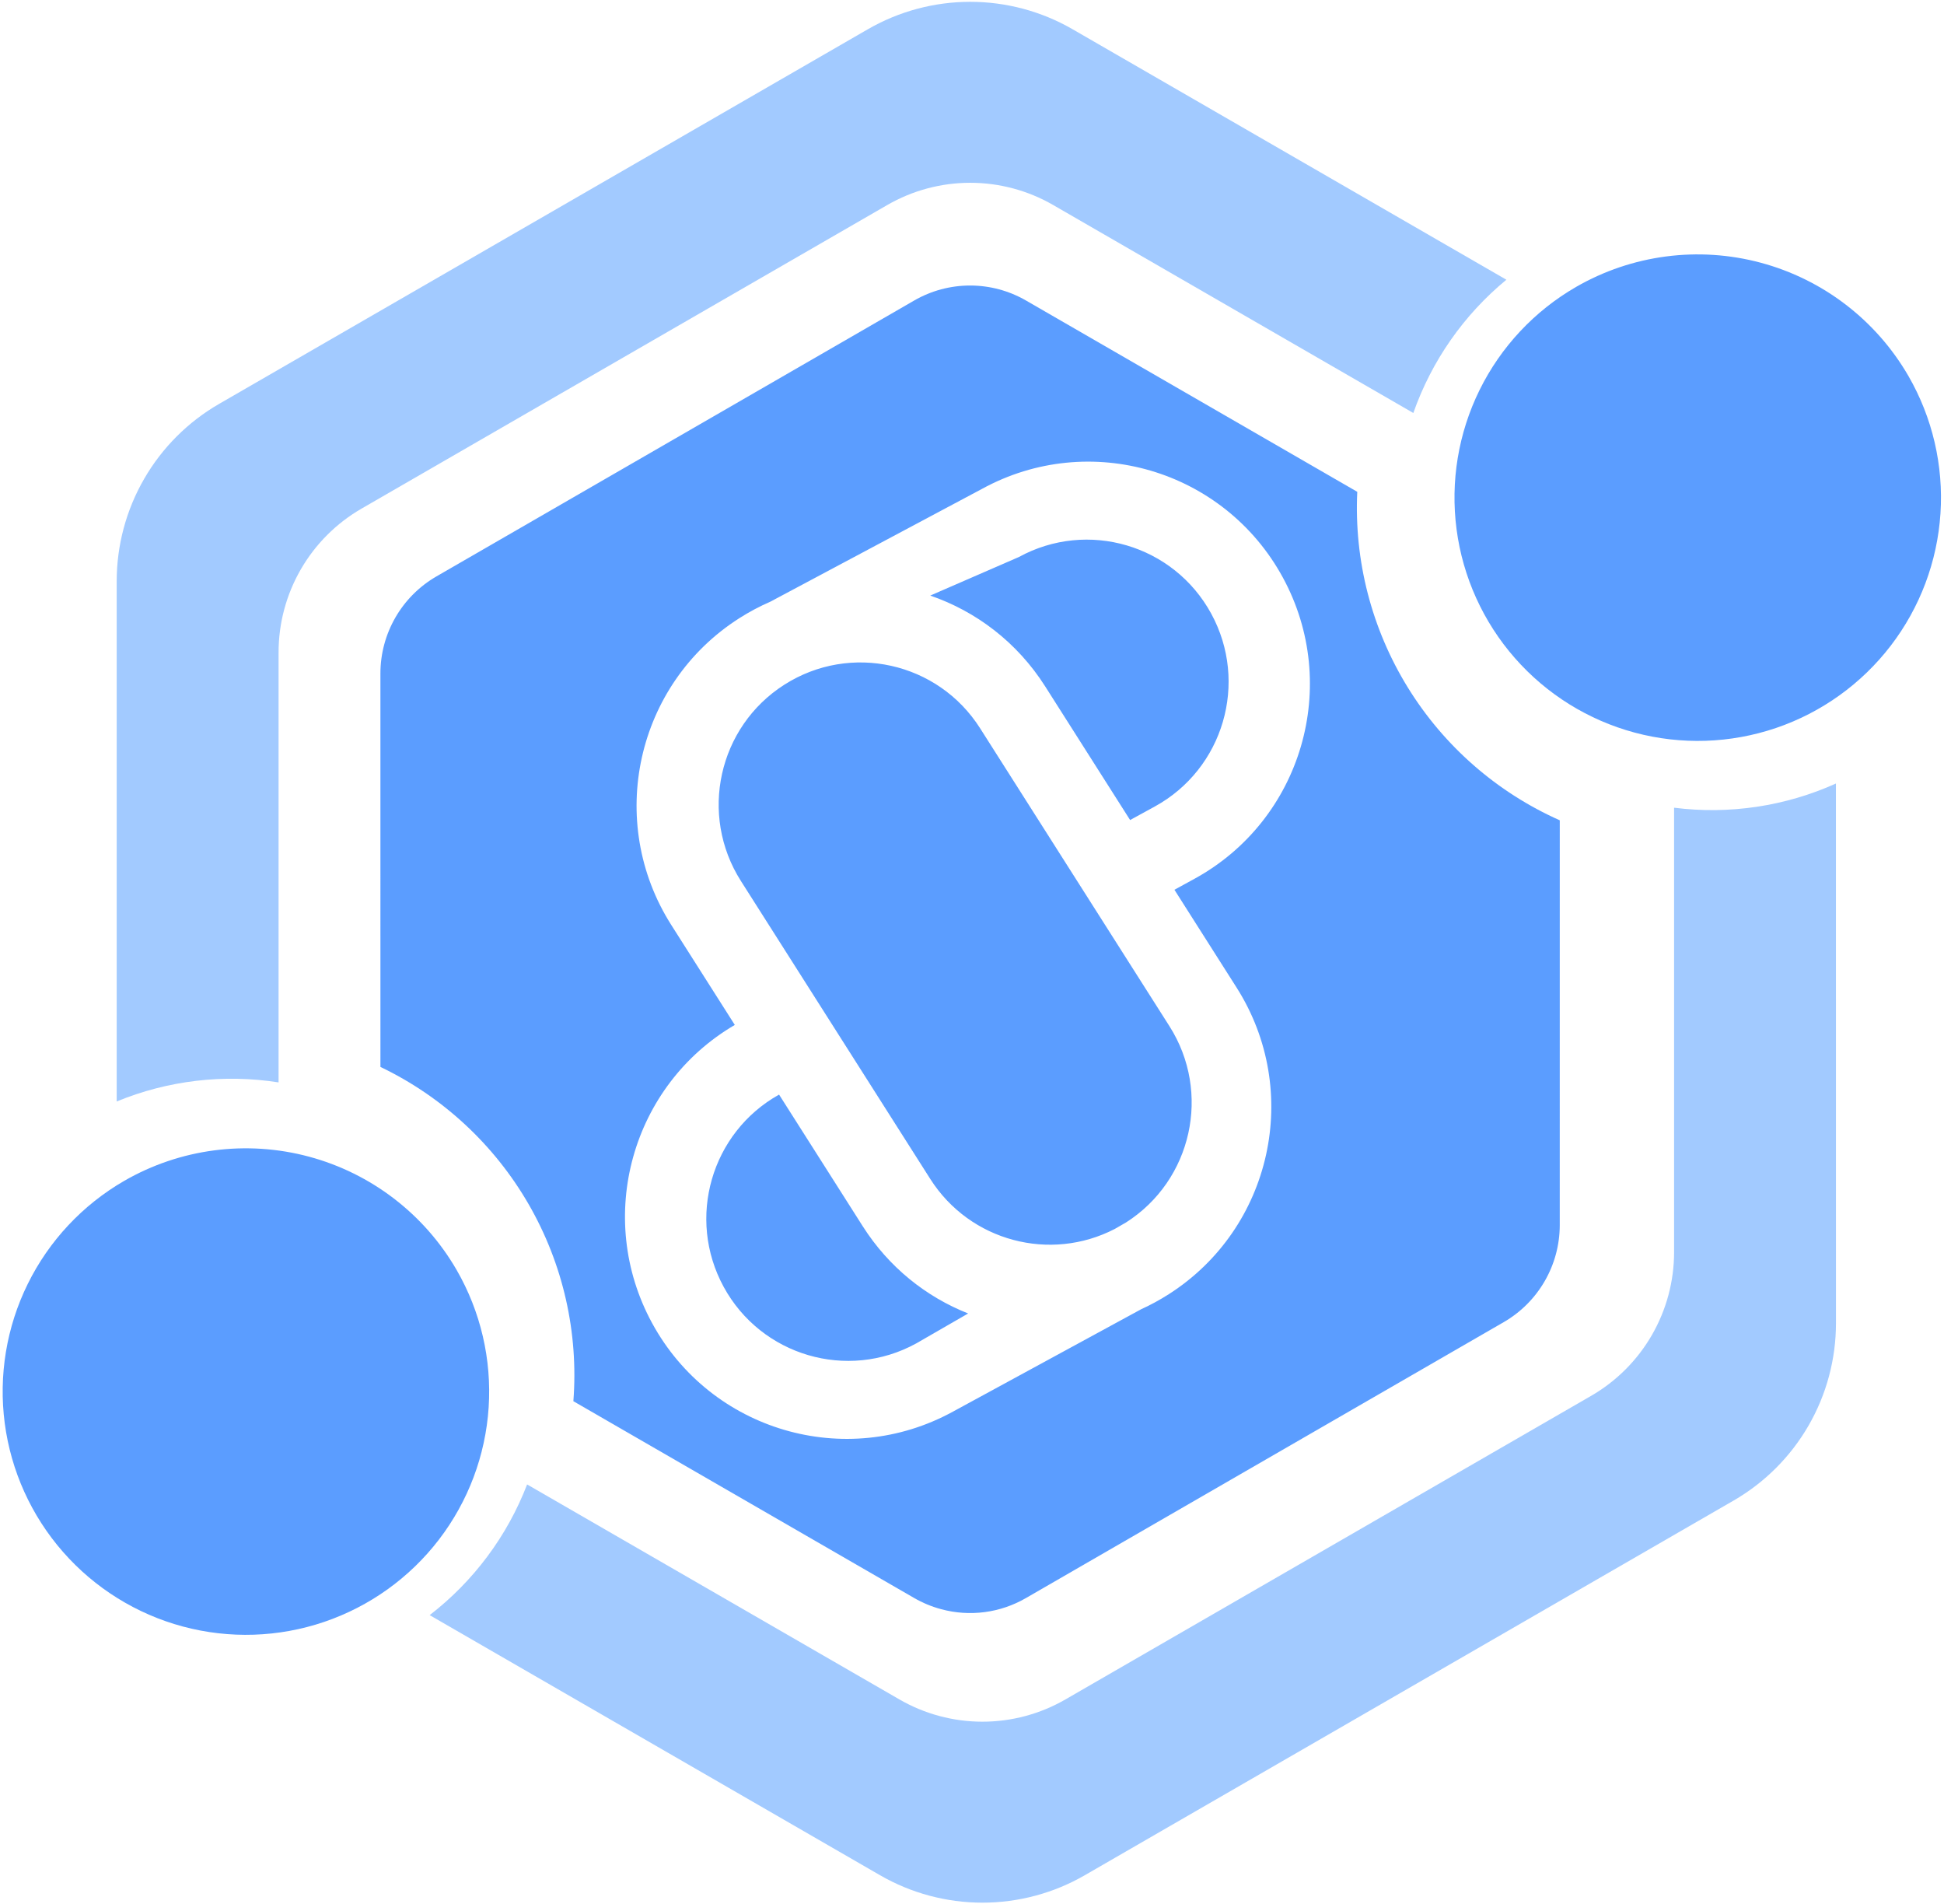 <svg width="193" height="189" viewBox="0 0 193 189" fill="none" xmlns="http://www.w3.org/2000/svg">
<path d="M27.657 64.752C27.657 61.86 28.418 59.019 29.864 56.514C31.31 54.01 33.39 51.93 35.894 50.484L88.087 20.351C90.591 18.904 93.432 18.143 96.325 18.143C99.216 18.143 102.058 18.904 104.562 20.351L140.315 40.992C142.13 35.823 145.324 31.249 149.553 27.765L106.491 2.905C103.4 1.12 99.894 0.181 96.325 0.181C92.756 0.181 89.25 1.12 86.159 2.904L21.75 40.091C18.659 41.876 16.093 44.442 14.309 47.533C12.524 50.624 11.585 54.13 11.585 57.699L11.585 109.329C16.668 107.238 22.228 106.582 27.657 107.436L27.657 64.752Z" fill="#A2CAFF"/>
<path d="M166.203 80.171L166.203 124.281C166.204 127.174 165.441 130.014 163.996 132.519C162.549 135.024 160.469 137.103 157.965 138.549L105.772 168.683C103.267 170.129 100.427 170.89 97.534 170.89C94.643 170.89 91.801 170.129 89.297 168.683L52.332 147.341C50.356 152.47 47.009 156.958 42.656 160.313L87.369 186.129C90.459 187.913 93.965 188.853 97.534 188.853C101.104 188.852 104.609 187.914 107.7 186.129L172.11 148.942C175.201 147.157 177.767 144.591 179.552 141.5C181.336 138.409 182.276 134.903 182.275 131.334L182.272 77.77C177.238 80.035 171.678 80.865 166.203 80.171Z" fill="#A2CAFF"/>
<path d="M12.34 117.204C8.204 119.592 4.868 123.154 2.756 127.437C0.643 131.721 -0.152 136.536 0.471 141.272C1.095 146.006 3.109 150.451 6.258 154.042C9.407 157.633 13.551 160.21 18.164 161.446C22.778 162.682 27.655 162.522 32.178 160.987C36.701 159.452 40.667 156.609 43.574 152.821C46.482 149.031 48.201 144.465 48.513 139.698C48.826 134.932 47.718 130.18 45.329 126.044C42.122 120.503 36.847 116.46 30.663 114.803C24.478 113.145 17.889 114.009 12.34 117.204Z" fill="#5B9DFF"/>
<path d="M156.476 28.477C152.34 30.865 149.004 34.426 146.892 38.71C144.78 42.994 143.985 47.808 144.608 52.544C145.232 57.279 147.245 61.724 150.394 65.315C153.544 68.906 157.687 71.483 162.3 72.719C166.915 73.955 171.791 73.795 176.315 72.26C180.837 70.725 184.803 67.882 187.711 64.093C190.618 60.304 192.337 55.737 192.649 50.971C192.962 46.205 191.854 41.453 189.466 37.316C186.259 31.775 180.983 27.732 174.798 26.075C168.615 24.418 162.025 25.282 156.476 28.477Z" fill="#5B9DFF"/>
<path fill-rule="evenodd" clip-rule="evenodd" d="M90.761 158.615C91.601 159.1 92.5 159.472 93.437 159.723C94.844 160.105 96.313 160.203 97.758 160.013C99.204 159.823 100.598 159.348 101.859 158.616L149.3 131.226C150.987 130.249 152.386 128.847 153.36 127.16C154.335 125.474 154.848 123.561 154.852 121.612L154.854 81.421C148.609 78.644 143.348 74.045 139.761 68.227C136.173 62.409 134.427 55.643 134.75 48.816L101.862 29.828C100.174 28.853 98.26 28.34 96.311 28.34C94.362 28.34 92.448 28.853 90.76 29.828L43.319 57.219C41.633 58.196 40.233 59.597 39.259 61.284C38.285 62.971 37.771 64.884 37.768 66.832L37.769 105.9C43.934 108.855 49.062 113.605 52.481 119.525C55.899 125.446 57.448 132.262 56.924 139.079L90.761 158.615ZM127.352 57.306C121.528 46.618 108.161 42.686 97.497 48.523L76.467 59.728C75.413 60.186 74.382 60.733 73.382 61.372C63.133 67.915 60.118 81.545 66.647 91.815L72.951 101.731C62.709 107.724 59.023 120.836 64.745 131.335C70.569 142.023 83.936 145.955 94.6 140.119L113.292 129.952C114.226 129.527 115.141 129.031 116.031 128.462C126.28 121.919 129.295 108.29 122.766 98.019L116.597 88.315L118.588 87.226C129.253 81.389 133.177 67.993 127.352 57.306ZM111.794 121.336C118.351 117.15 120.281 108.429 116.103 101.857L97.302 72.282C93.125 65.711 84.422 63.777 77.865 67.964C71.308 72.15 69.378 80.872 73.556 87.443L92.356 117.018C96.3 123.221 104.274 125.291 110.671 121.983L111.794 121.336ZM96.118 130.372C91.95 128.724 88.245 125.79 85.653 121.713L77.346 108.646C70.604 112.411 68.139 120.928 71.846 127.731C75.573 134.569 84.126 137.085 90.95 133.351L96.118 130.372ZM103.76 68.121C100.975 63.741 96.905 60.679 92.356 59.115L101.148 55.291C107.972 51.556 116.524 54.072 120.251 60.911C123.978 67.749 121.467 76.32 114.643 80.055L112.197 81.394L103.76 68.121Z" fill="#5B9DFF"/>
</svg>
